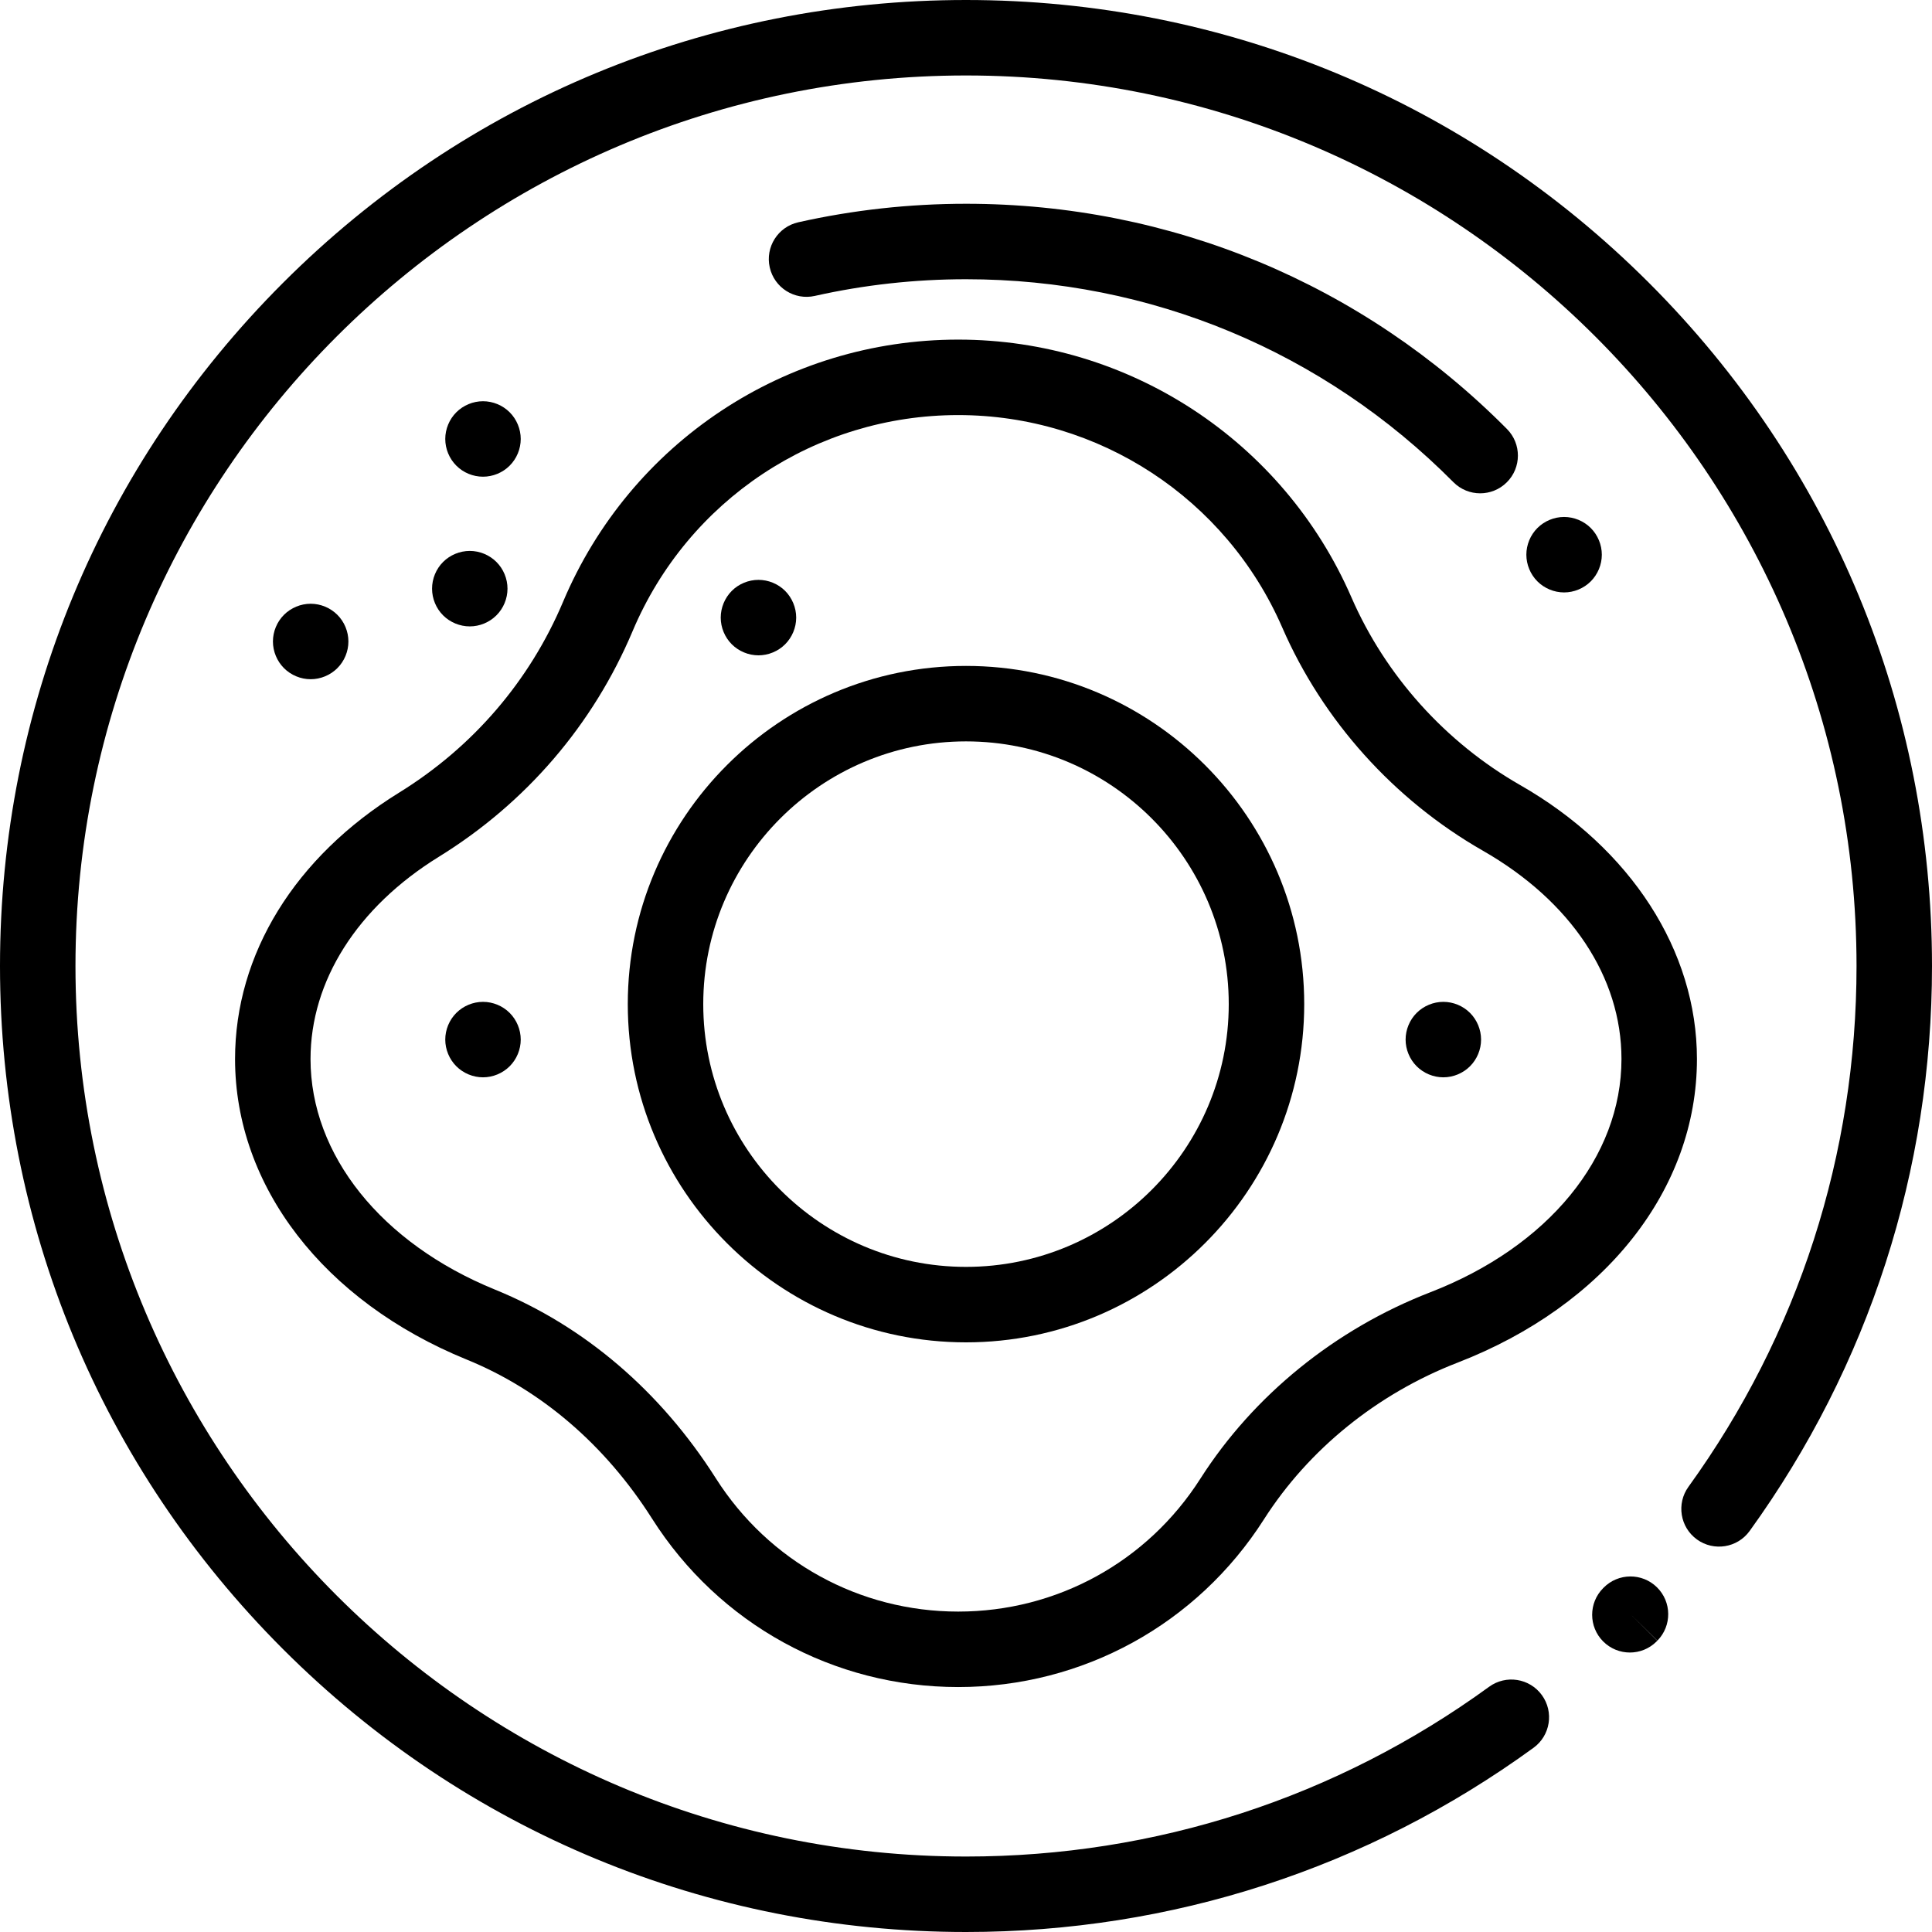 <?xml version="1.0" encoding="iso-8859-1"?>
<!-- Generator: Adobe Illustrator 19.0.0, SVG Export Plug-In . SVG Version: 6.00 Build 0)  -->
<svg version="1.1" id="Capa_1" xmlns="http://www.w3.org/2000/svg" xmlns:xlink="http://www.w3.org/1999/xlink" x="0px" y="0px"
	 viewBox="0 0 512 512" style="enable-background:new 0 0 512 512;" xml:space="preserve">
<g>
	<g>
		<path d="M402.869,208.058c-19.809-11.332-35.693-29.002-44.726-49.754C340.084,116.811,299.181,90,253.941,90
			c-45.801,0-86.905,27.269-104.717,69.47c-8.864,21.003-23.888,38.493-43.449,50.579c-27.634,17.074-43.483,42.807-43.483,70.6
			c0,33.705,23.518,64.223,61.374,79.643c19.734,8.039,36.726,22.62,49.14,42.169c17.743,27.943,48.074,44.625,81.135,44.625
			c32.976,0,63.264-16.616,81.021-44.449c11.834-18.547,30.055-33.294,51.307-41.523c39.13-15.15,63.438-45.982,63.438-80.464
			C449.707,251.974,432.197,224.836,402.869,208.058z M379.049,342.463c-25.194,9.755-46.839,27.305-60.947,49.416
			c-14.064,22.046-38.05,35.207-64.16,35.207c-26.178,0-50.197-13.214-64.252-35.346c-14.654-23.076-34.875-40.356-58.478-49.97
			c-30.175-12.291-48.919-35.712-48.919-61.121c0-20.706,12.391-40.236,33.995-53.585c23.115-14.282,40.876-34.966,51.363-59.817
			C182.328,132.471,216.199,110,253.941,110c37.279,0,70.982,22.093,85.864,56.287c10.741,24.675,29.611,45.675,53.132,59.132
			c23.368,13.367,36.77,33.499,36.77,55.231C429.707,306.68,410.296,330.364,379.049,342.463z"/>
	</g>
</g>
<g>
	<g>
		<path d="M256,176.475c-49.423,0-89.631,40.208-89.631,89.631s40.208,89.631,89.631,89.631c49.423,0,89.631-40.208,89.631-89.631
			C345.631,216.683,305.423,176.475,256,176.475z M256,335.737c-38.395,0-69.631-31.236-69.631-69.631
			c0-38.395,31.236-69.631,69.631-69.631s69.631,31.236,69.631,69.631C325.631,304.501,294.395,335.737,256,335.737z"/>
	</g>
</g>
<g>
	<g>
		<path d="M439.101,420.64c-3.941-3.868-10.272-3.81-14.142,0.13c-0.007,0.008-0.085,0.088-0.093,0.095
			c-3.905,3.906-3.905,10.238,0,14.143c1.953,1.952,4.511,2.929,7.071,2.929c2.559,0,5.118-0.977,7.072-2.93l0.19-0.193
			l-7.104-7.038l7.136,7.006C443.1,430.841,443.042,424.509,439.101,420.64z"/>
	</g>
</g>
<g>
	<g>
		<path d="M437.02,74.981C388.667,26.628,324.38,0,256,0S123.333,26.628,74.98,74.981C26.629,123.333,0,187.62,0,256
			s26.629,132.667,74.98,181.02C123.333,485.371,187.62,512,256,512c54.472,0,106.479-16.881,150.401-48.817
			c4.467-3.248,5.455-9.502,2.207-13.969c-3.248-4.467-9.502-5.455-13.969-2.207C354.158,476.441,306.218,492,256,492
			C125.869,492,20,386.131,20,256S125.869,20,256,20s236,105.869,236,236c0,49.94-15.402,97.665-44.541,138.014
			c-3.233,4.478-2.225,10.729,2.253,13.962c4.478,3.231,10.728,2.225,13.962-2.253C495.289,361.944,512,310.171,512,256
			C512,187.62,485.371,123.333,437.02,74.981z"/>
	</g>
</g>
<g>
	<g>
		<path d="M399.357,113.688C361.146,75.198,310.234,54,256,54c-14.992,0-29.948,1.651-44.45,4.909
			c-5.388,1.21-8.775,6.559-7.565,11.948c1.21,5.388,6.553,8.777,11.948,7.565C228.999,75.488,242.479,74,256,74
			c48.865,0,94.736,19.099,129.164,53.779c1.955,1.97,4.526,2.955,7.097,2.955c2.547,0,5.094-0.967,7.044-2.904
			C403.225,123.939,403.248,117.607,399.357,113.688z"/>
	</g>
</g>
<g>
	<g>
		<path d="M421.569,139.93c-1.859-1.86-4.439-2.93-7.069-2.93s-5.21,1.07-7.07,2.93c-1.861,1.86-2.93,4.44-2.93,7.07
			s1.07,5.21,2.93,7.07c1.86,1.86,4.44,2.93,7.07,2.93s5.21-1.07,7.069-2.93c1.861-1.86,2.931-4.44,2.931-7.07
			S423.429,141.79,421.569,139.93z"/>
	</g>
</g>
<g>
	<g>
		<path d="M389.569,268.43c-1.859-1.861-4.439-2.93-7.069-2.93s-5.209,1.07-7.07,2.93c-1.861,1.86-2.93,4.44-2.93,7.07
			s1.07,5.21,2.93,7.069c1.86,1.861,4.44,2.931,7.07,2.931s5.21-1.07,7.069-2.931c1.861-1.859,2.931-4.439,2.931-7.069
			S391.429,270.29,389.569,268.43z"/>
	</g>
</g>
<g>
	<g>
		<path d="M135.069,268.43c-1.859-1.861-4.439-2.93-7.069-2.93s-5.209,1.07-7.07,2.93c-1.861,1.86-2.93,4.44-2.93,7.07
			s1.07,5.21,2.93,7.069c1.86,1.861,4.44,2.931,7.07,2.931s5.21-1.07,7.069-2.931C136.93,280.71,138,278.13,138,275.5
			S136.929,270.29,135.069,268.43z"/>
	</g>
</g>
<g>
	<g>
		<path d="M89.399,162.93C87.54,161.07,84.96,160,82.33,160s-5.21,1.07-7.07,2.93c-1.861,1.86-2.93,4.44-2.93,7.07
			s1.07,5.21,2.93,7.07S79.7,180,82.33,180s5.21-1.07,7.069-2.93c1.87-1.86,2.931-4.44,2.931-7.07S91.269,164.79,89.399,162.93z"/>
	</g>
</g>
<g>
	<g>
		<path d="M135.069,109.26c-1.859-1.86-4.439-2.93-7.069-2.93s-5.209,1.07-7.07,2.93c-1.861,1.86-2.93,4.44-2.93,7.07
			c0,2.64,1.07,5.21,2.93,7.07c1.86,1.87,4.44,2.93,7.07,2.93s5.21-1.06,7.069-2.93c1.861-1.86,2.931-4.43,2.931-7.07
			C138,113.7,136.929,111.12,135.069,109.26z"/>
	</g>
</g>
<g>
	<g>
		<path d="M131.56,148.93c-1.86-1.86-4.43-2.93-7.06-2.93c-2.641,0-5.221,1.07-7.08,2.93c-1.86,1.86-2.92,4.44-2.92,7.07
			s1.06,5.21,2.92,7.07c1.859,1.86,4.439,2.93,7.08,2.93c2.63,0,5.2-1.07,7.06-2.93c1.87-1.86,2.931-4.44,2.931-7.07
			S133.43,150.79,131.56,148.93z"/>
	</g>
</g>
<g>
	<g>
		<path d="M208.069,156.59c-1.859-1.86-4.439-2.92-7.069-2.92s-5.21,1.06-7.07,2.92c-1.861,1.87-2.93,4.45-2.93,7.08
			s1.07,5.21,2.93,7.07s4.44,2.93,7.07,2.93s5.21-1.07,7.069-2.93c1.861-1.86,2.931-4.44,2.931-7.07S209.929,158.46,208.069,156.59z
			"/>
	</g>
</g>
<g>
</g>
<g>
</g>
<g>
</g>
<g>
</g>
<g>
</g>
<g>
</g>
<g>
</g>
<g>
</g>
<g>
</g>
<g>
</g>
<g>
</g>
<g>
</g>
<g>
</g>
<g>
</g>
<g>
</g>
</svg>
